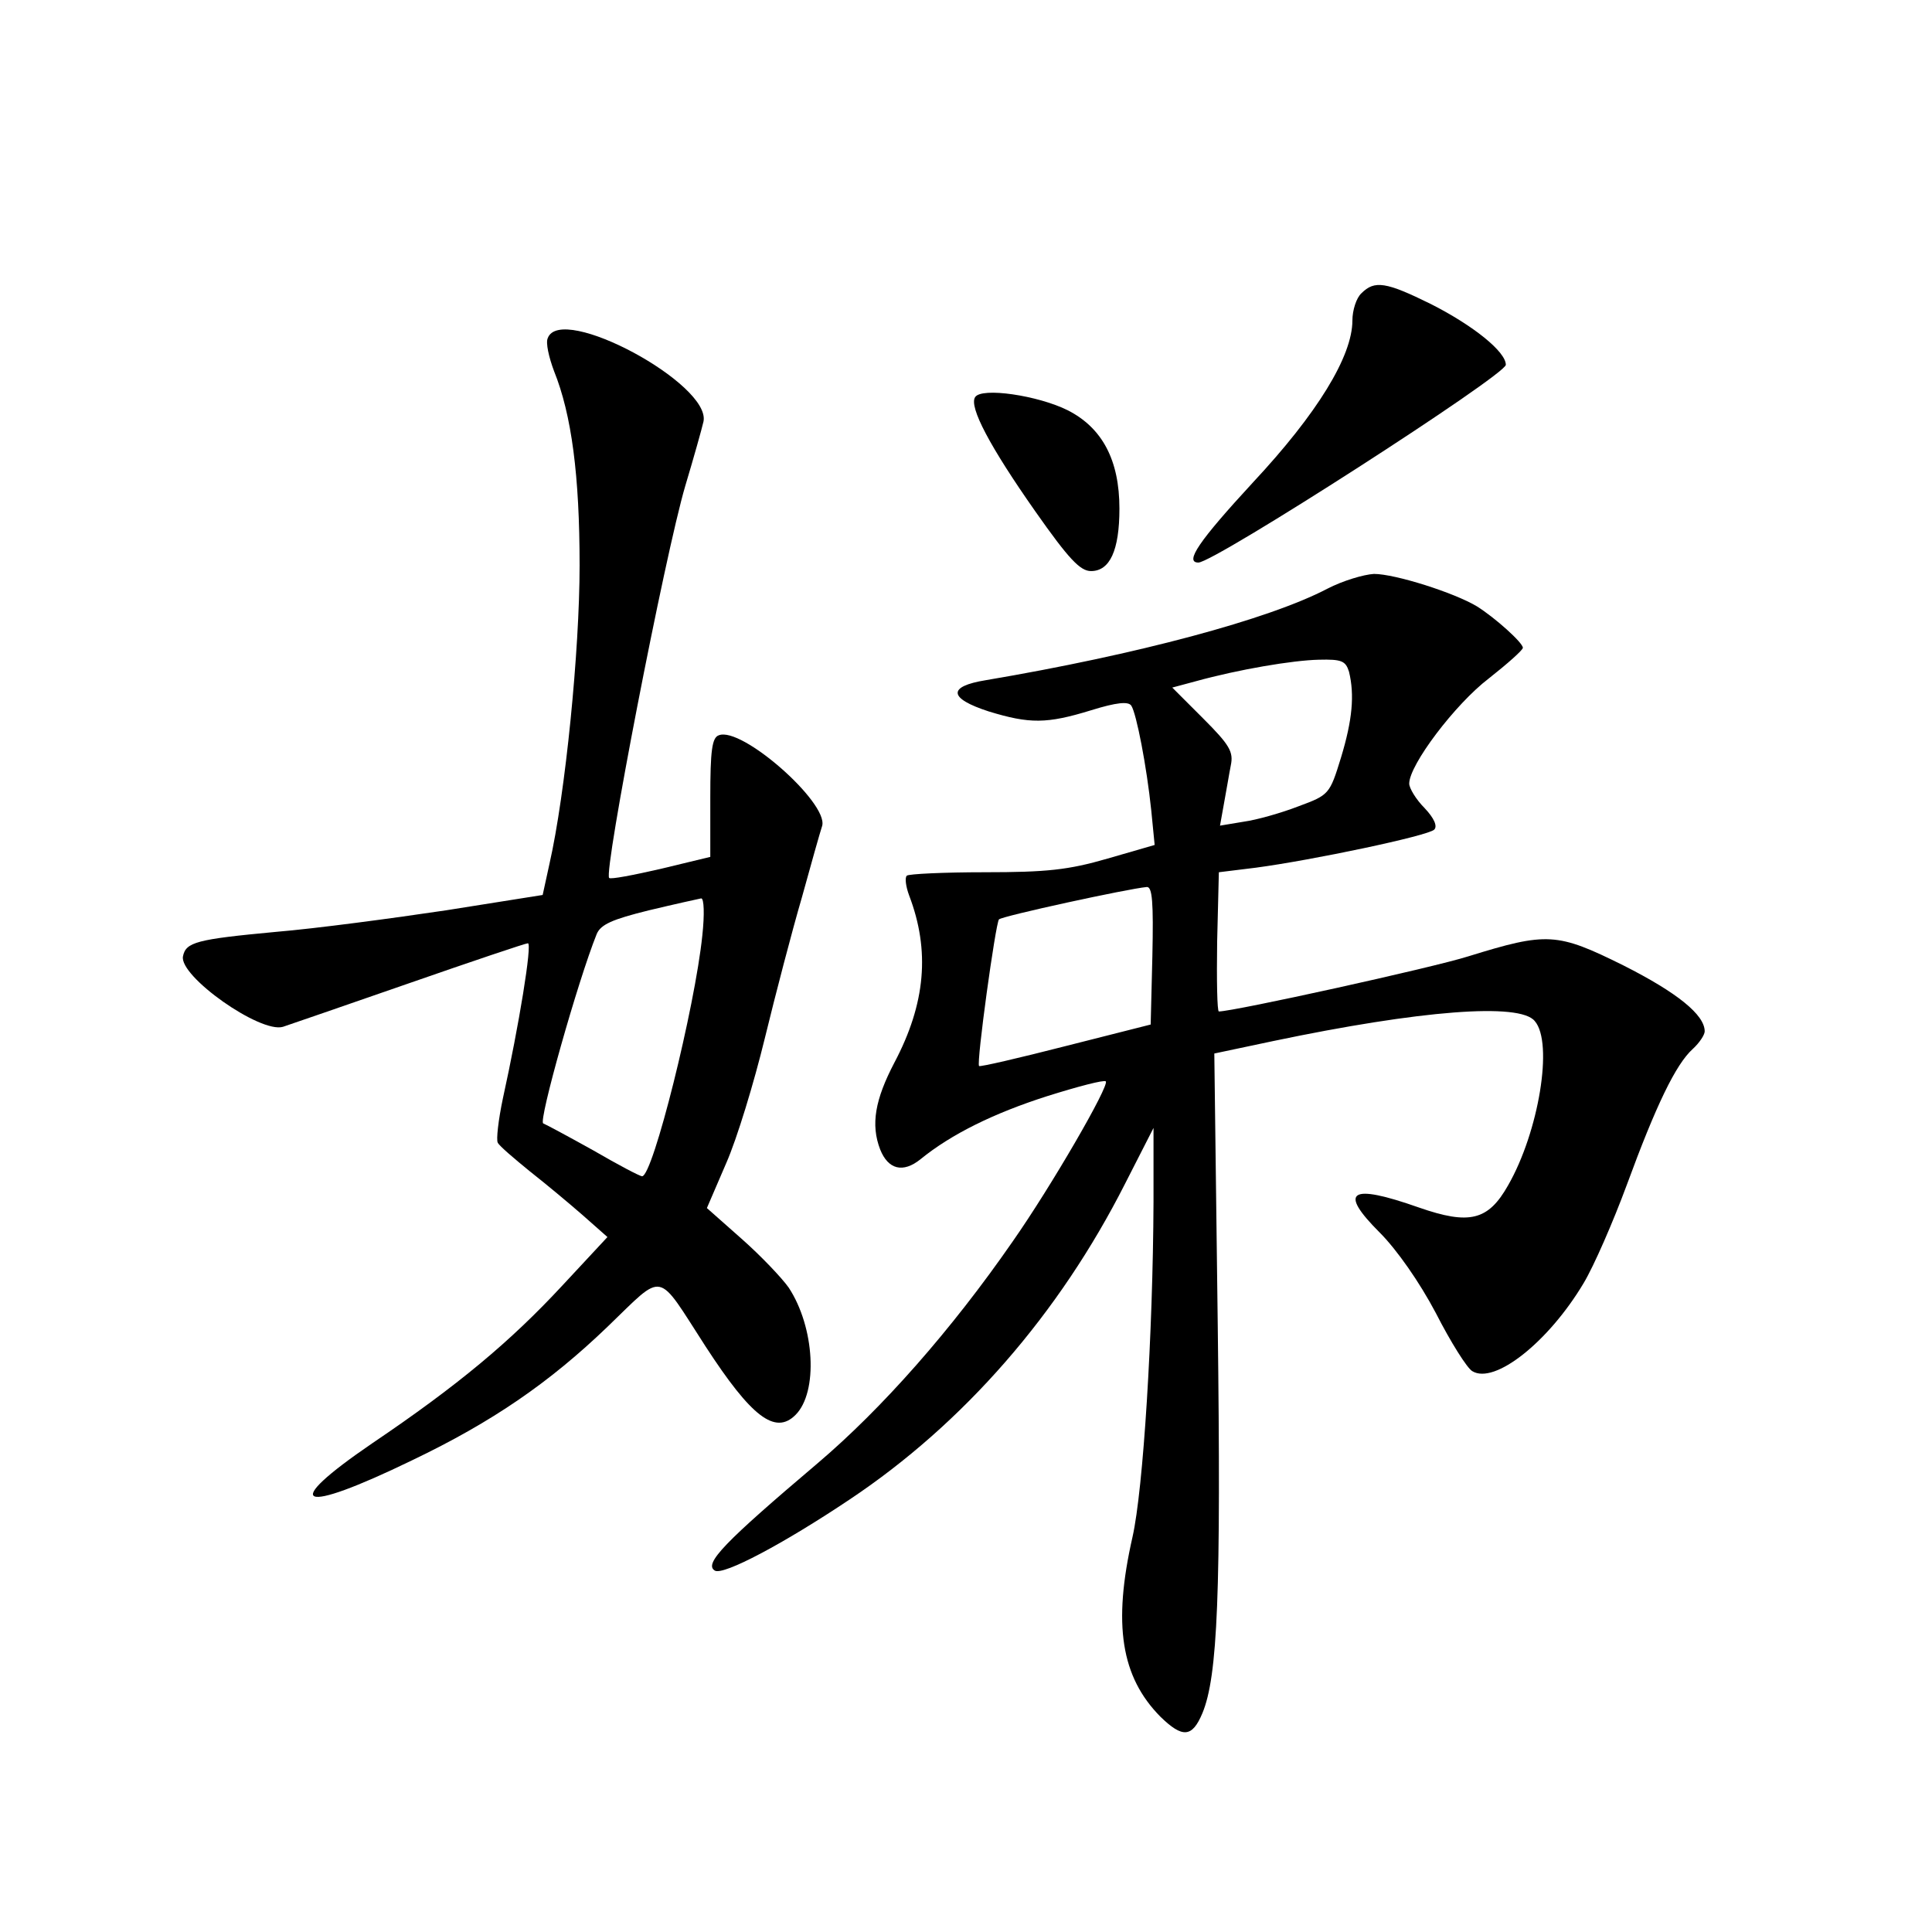 <?xml version="1.0" standalone="no"?>
<!DOCTYPE svg PUBLIC "-//W3C//DTD SVG 20010904//EN"
 "http://www.w3.org/TR/2001/REC-SVG-20010904/DTD/svg10.dtd">
<svg version="1.0" xmlns="http://www.w3.org/2000/svg"
 width="340pt" height="340pt" viewBox="0 0 340 340"
 preserveAspectRatio="xMidYMid meet">
<g transform="translate(0,340) scale(0.1,-0.1)"
fill="#000000" stroke="none">
<path d="M2396 2884 c-9 -8 -16 -30 -16 -48 0 -63 -62 -164 -175 -285 -95
-103 -121 -141 -96 -141 28 0 541 330 541 348 0 23 -57 69 -132 107 -79 39
-99 42 -122 19z"/>
<path d="M964 2805 c-4 -8 2 -34 11 -58 31 -77 45 -184 45 -342 0 -150 -25
-402 -53 -525 l-12 -55 -170 -27 c-94 -14 -228 -32 -300 -38 -139 -13 -158
-18 -163 -43 -7 -35 136 -136 176 -124 9 3 108 37 220 76 112 39 207 71 211
71 8 0 -16 -146 -44 -273 -8 -38 -12 -73 -9 -78 3 -6 29 -28 56 -50 28 -22 70
-57 94 -78 l43 -38 -80 -86 c-91 -98 -183 -175 -334 -277 -164 -112 -130 -127
70 -30 142 68 242 137 344 235 102 98 85 101 173 -35 80 -123 122 -156 158
-120 40 40 34 154 -12 224 -12 17 -49 56 -83 86 l-61 54 34 79 c19 43 49 142
68 220 19 78 48 189 65 247 16 58 32 115 36 127 10 41 -142 175 -182 159 -12
-4 -15 -27 -15 -110 l0 -104 -87 -21 c-48 -11 -89 -19 -91 -16 -10 10 98 568
134 690 15 50 29 100 32 113 14 66 -251 209 -274 147z m272 -1051 c-13 -127
-87 -424 -106 -424 -4 0 -42 20 -85 45 -43 24 -84 46 -89 48 -9 3 61 251 94
333 7 17 27 26 92 42 46 11 87 20 92 21 5 0 6 -28 2 -65z"/>
<path d="M1716 2701 c-11 -17 26 -87 106 -201 59 -84 79 -105 98 -105 33 0 50
36 50 110 0 85 -30 142 -91 173 -52 26 -152 41 -163 23z"/>
<path d="M2336 2364 c-103 -54 -335 -116 -601 -161 -68 -11 -66 -32 5 -55 72
-22 102 -22 180 2 45 14 66 16 71 8 9 -14 27 -107 35 -184 l6 -61 -83 -24
c-69 -20 -107 -24 -216 -24 -72 0 -134 -3 -137 -6 -4 -3 -2 -19 4 -35 37 -97
29 -190 -26 -294 -34 -65 -42 -109 -25 -153 14 -35 40 -42 71 -17 54 44 129
81 223 111 54 17 100 29 103 26 7 -7 -96 -185 -164 -282 -108 -156 -230 -294
-343 -390 -164 -139 -201 -177 -181 -189 15 -9 122 48 237 125 201 134 369
327 485 556 l50 98 0 -130 c-1 -233 -18 -506 -37 -590 -35 -154 -20 -246 49
-316 39 -38 56 -37 74 6 27 65 33 210 27 686 l-6 475 104 22 c258 54 434 68
460 35 33 -38 7 -195 -47 -289 -35 -62 -68 -70 -157 -39 -122 43 -142 29 -69
-44 30 -30 70 -87 99 -142 26 -51 55 -97 64 -102 39 -24 134 51 196 155 18 30
52 108 76 173 51 139 86 212 116 239 12 11 21 25 21 31 0 29 -48 68 -143 116
-117 58 -134 59 -273 16 -63 -20 -413 -97 -439 -97 -3 0 -4 55 -3 123 l3 122
65 8 c98 13 303 56 314 67 6 6 0 20 -17 38 -15 15 -27 35 -27 43 0 33 81 140
140 185 33 26 60 50 60 54 0 9 -49 53 -81 73 -40 24 -144 57 -181 57 -18 -1
-55 -12 -82 -26z m38 -146 c10 -41 6 -85 -14 -151 -20 -65 -21 -66 -75 -86
-31 -12 -74 -24 -96 -27 l-42 -7 7 39 c4 21 9 52 12 67 5 24 -2 36 -49 83
l-54 54 41 11 c76 21 171 37 217 38 40 1 47 -2 53 -21z m-346 -500 l-3 -121
-150 -38 c-82 -21 -151 -37 -152 -35 -5 5 29 251 35 258 6 6 227 54 260 57 10
1 12 -27 10 -121z"/>
</g>
</svg>
